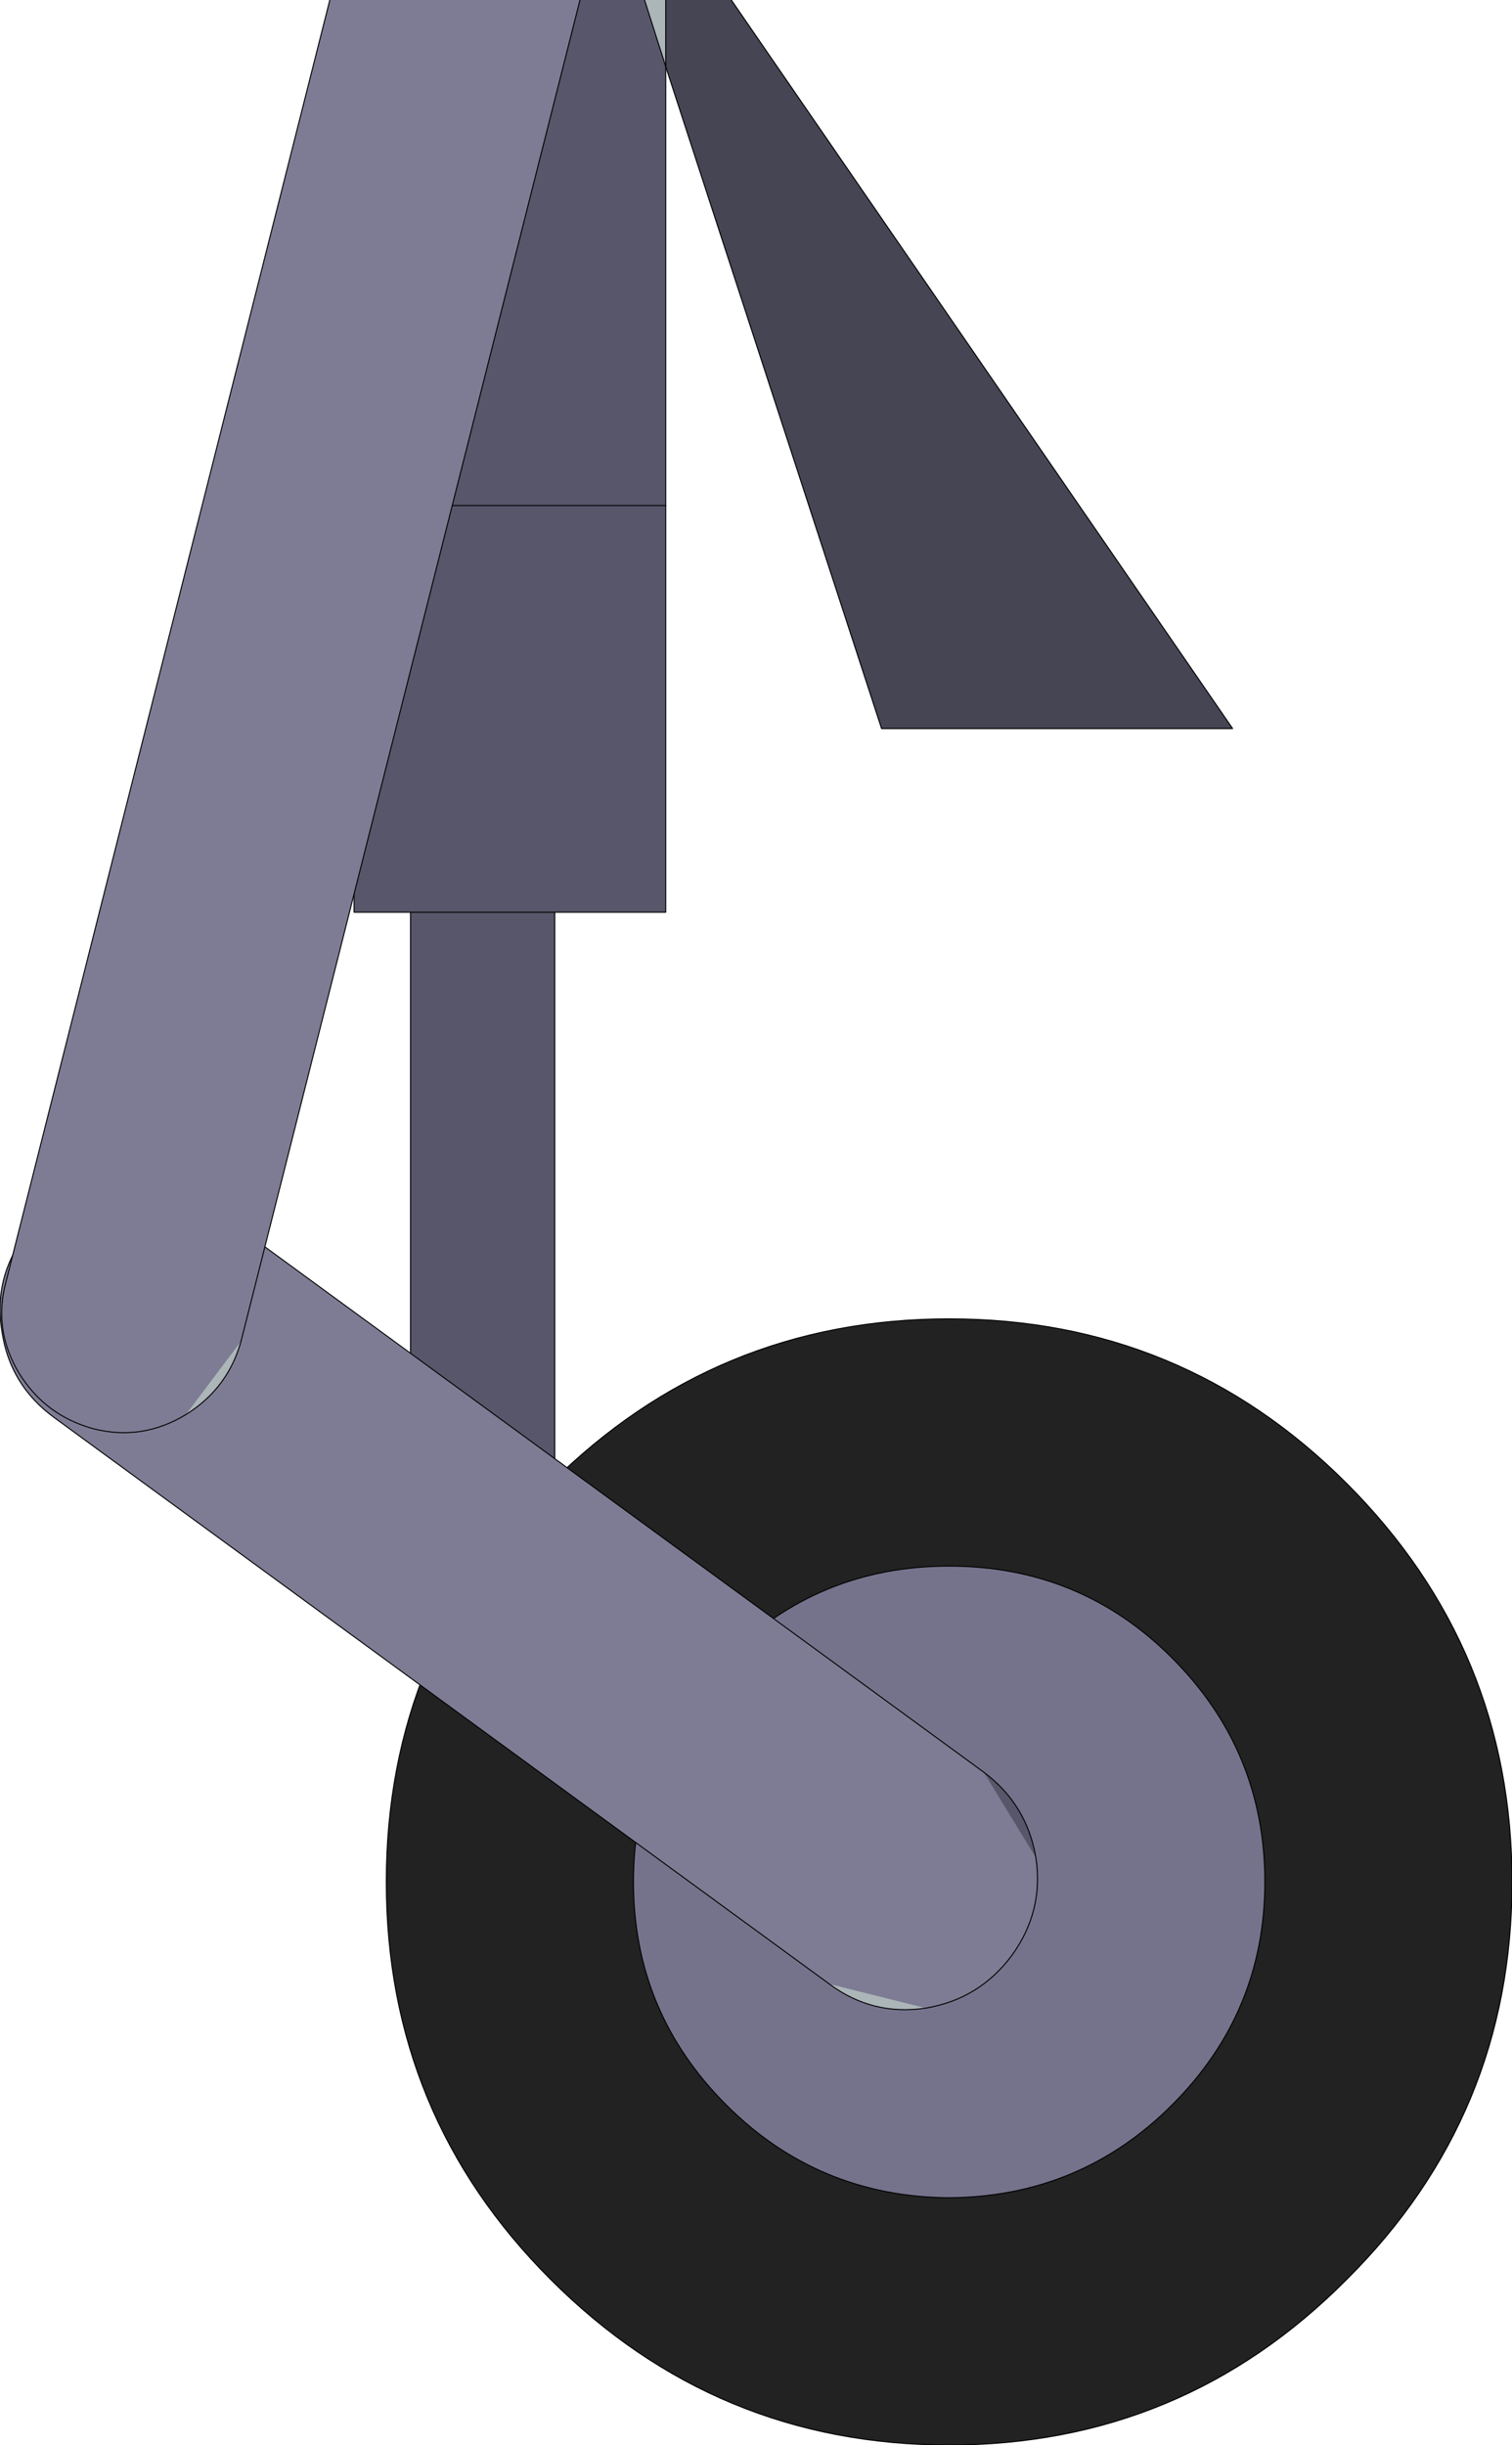<?xml version="1.0" encoding="UTF-8" standalone="no"?>
<svg xmlns:ffdec="https://www.free-decompiler.com/flash" xmlns:xlink="http://www.w3.org/1999/xlink" ffdec:objectType="shape" height="121.15px" width="74.95px" xmlns="http://www.w3.org/2000/svg">
  <g transform="matrix(1.0, 0.0, 0.0, 1.0, 105.95, 60.55)">
    <path d="M-74.0 -60.55 L-72.95 -60.55 -72.95 -57.25 -74.0 -60.55" fill="#acb6b9" fill-rule="evenodd" stroke="none"/>
    <path d="M-72.95 -35.5 L-72.95 -15.35 -78.45 -15.35 -78.45 21.4 -85.6 21.4 -85.6 -15.35 -88.4 -15.35 -88.4 -35.5 -88.4 -60.55 -74.0 -60.55 -72.95 -57.25 -72.95 -35.5 -88.4 -35.5 -72.95 -35.5 M-85.6 -15.35 L-78.45 -15.35 -85.6 -15.35" fill="#58566a" fill-rule="evenodd" stroke="none"/>
    <path d="M-72.95 -60.55 L-69.7 -60.55 -44.85 -24.45 -62.25 -24.45 -72.95 -57.25 -72.95 -60.55" fill="#464554" fill-rule="evenodd" stroke="none"/>
    <path d="M-88.4 -35.5 L-88.4 -60.55 M-72.95 -57.25 L-72.95 -35.5 M-72.95 -57.25 L-72.95 -60.55" fill="none" stroke="#000000" stroke-linecap="round" stroke-linejoin="round" stroke-width="0.05"/>
    <path d="M-72.95 -35.5 L-72.95 -15.35 -78.45 -15.35 -78.45 21.4 -85.6 21.4 -85.6 -15.35 -88.4 -15.35 -88.4 -35.5 -72.95 -35.5 M-69.7 -60.55 L-44.85 -24.45 -62.25 -24.45 -72.95 -57.25 -74.0 -60.55 M-78.45 -15.35 L-85.6 -15.35" fill="none" stroke="#000000" stroke-linecap="round" stroke-linejoin="round" stroke-width="0.05"/>
    <path d="M-47.85 21.6 Q-43.25 26.2 -43.25 32.7 -43.25 39.15 -47.85 43.75 -52.4 48.3 -58.9 48.35 -65.4 48.3 -69.95 43.75 -74.55 39.15 -74.55 32.7 -74.55 26.2 -69.95 21.6 -65.4 17.05 -58.9 17.05 -52.4 17.05 -47.85 21.6" fill="#75738c" fill-rule="evenodd" stroke="none"/>
    <path d="M-31.0 32.7 Q-31.0 44.25 -39.2 52.4 -47.35 60.6 -58.9 60.6 -70.45 60.6 -78.65 52.4 -86.8 44.25 -86.8 32.7 -86.8 21.15 -78.65 12.95 -70.45 4.8 -58.9 4.8 -47.35 4.8 -39.2 12.95 -31.0 21.15 -31.0 32.7 M-47.85 21.6 Q-52.4 17.05 -58.9 17.05 -65.4 17.05 -69.95 21.6 -74.55 26.2 -74.55 32.7 -74.55 39.15 -69.95 43.75 -65.4 48.3 -58.9 48.35 -52.4 48.3 -47.85 43.75 -43.25 39.15 -43.25 32.7 -43.25 26.2 -47.85 21.6" fill="#222222" fill-rule="evenodd" stroke="none"/>
    <path d="M-31.0 32.7 Q-31.0 44.25 -39.2 52.4 -47.35 60.6 -58.9 60.6 -70.45 60.6 -78.65 52.4 -86.8 44.25 -86.8 32.7 -86.8 21.15 -78.65 12.95 -70.45 4.8 -58.9 4.8 -47.35 4.8 -39.2 12.95 -31.0 21.15 -31.0 32.7 M-47.85 21.6 Q-43.25 26.2 -43.25 32.7 -43.25 39.15 -47.85 43.75 -52.4 48.3 -58.9 48.35 -65.4 48.3 -69.95 43.75 -74.55 39.15 -74.55 32.7 -74.55 26.2 -69.95 21.6 -65.4 17.05 -58.9 17.05 -52.4 17.05 -47.85 21.6 Z" fill="none" stroke="#000000" stroke-linecap="round" stroke-linejoin="round" stroke-width="0.05"/>
    <path d="M-95.6 -0.8 L-100.45 -1.95 Q-97.8 -2.4 -95.6 -0.8 M-64.85 37.75 L-60.05 38.95 Q-62.7 39.35 -64.85 37.75" fill="#acb6b9" fill-rule="evenodd" stroke="none"/>
    <path d="M-54.6 31.5 L-57.2 27.25 Q-55.05 28.85 -54.6 31.5" fill="#58566a" fill-rule="evenodd" stroke="none"/>
    <path d="M-100.45 -1.95 L-95.6 -0.8 -57.2 27.25 -54.6 31.5 Q-54.2 34.15 -55.8 36.35 -57.4 38.5 -60.05 38.95 L-64.85 37.75 -103.25 9.7 Q-105.45 8.1 -105.85 5.45 -106.3 2.8 -104.7 0.65 -103.1 -1.55 -100.45 -1.95" fill="#7e7c94" fill-rule="evenodd" stroke="none"/>
    <path d="M-95.6 -0.8 Q-97.8 -2.4 -100.45 -1.95 -103.1 -1.55 -104.7 0.65 -106.3 2.8 -105.85 5.45 -105.45 8.1 -103.25 9.7 L-64.85 37.75 Q-62.7 39.35 -60.05 38.95 -57.4 38.5 -55.8 36.35 -54.2 34.15 -54.6 31.5 -55.05 28.85 -57.2 27.25 L-95.6 -0.8 Z" fill="none" stroke="#000000" stroke-linecap="round" stroke-linejoin="round" stroke-width="0.05"/>
    <path d="M-96.75 9.55 L-94.0 5.9 Q-94.65 8.25 -96.75 9.55" fill="#acb6b9" fill-rule="evenodd" stroke="none"/>
    <path d="M-89.6 -60.55 L-77.2 -60.55 -94.0 5.9 -96.75 9.55 Q-98.9 10.85 -101.3 10.25 -103.7 9.6 -105.0 7.5 -106.3 5.35 -105.65 2.95 L-89.6 -60.55" fill="#7e7c94" fill-rule="evenodd" stroke="none"/>
    <path d="M-89.6 -60.55 L-105.65 2.95 Q-106.3 5.35 -105.0 7.5 -103.7 9.6 -101.3 10.25 -98.9 10.85 -96.75 9.55 -94.65 8.25 -94.0 5.9 L-77.2 -60.55" fill="none" stroke="#000000" stroke-linecap="round" stroke-linejoin="round" stroke-width="0.05"/>
  </g>
</svg>

